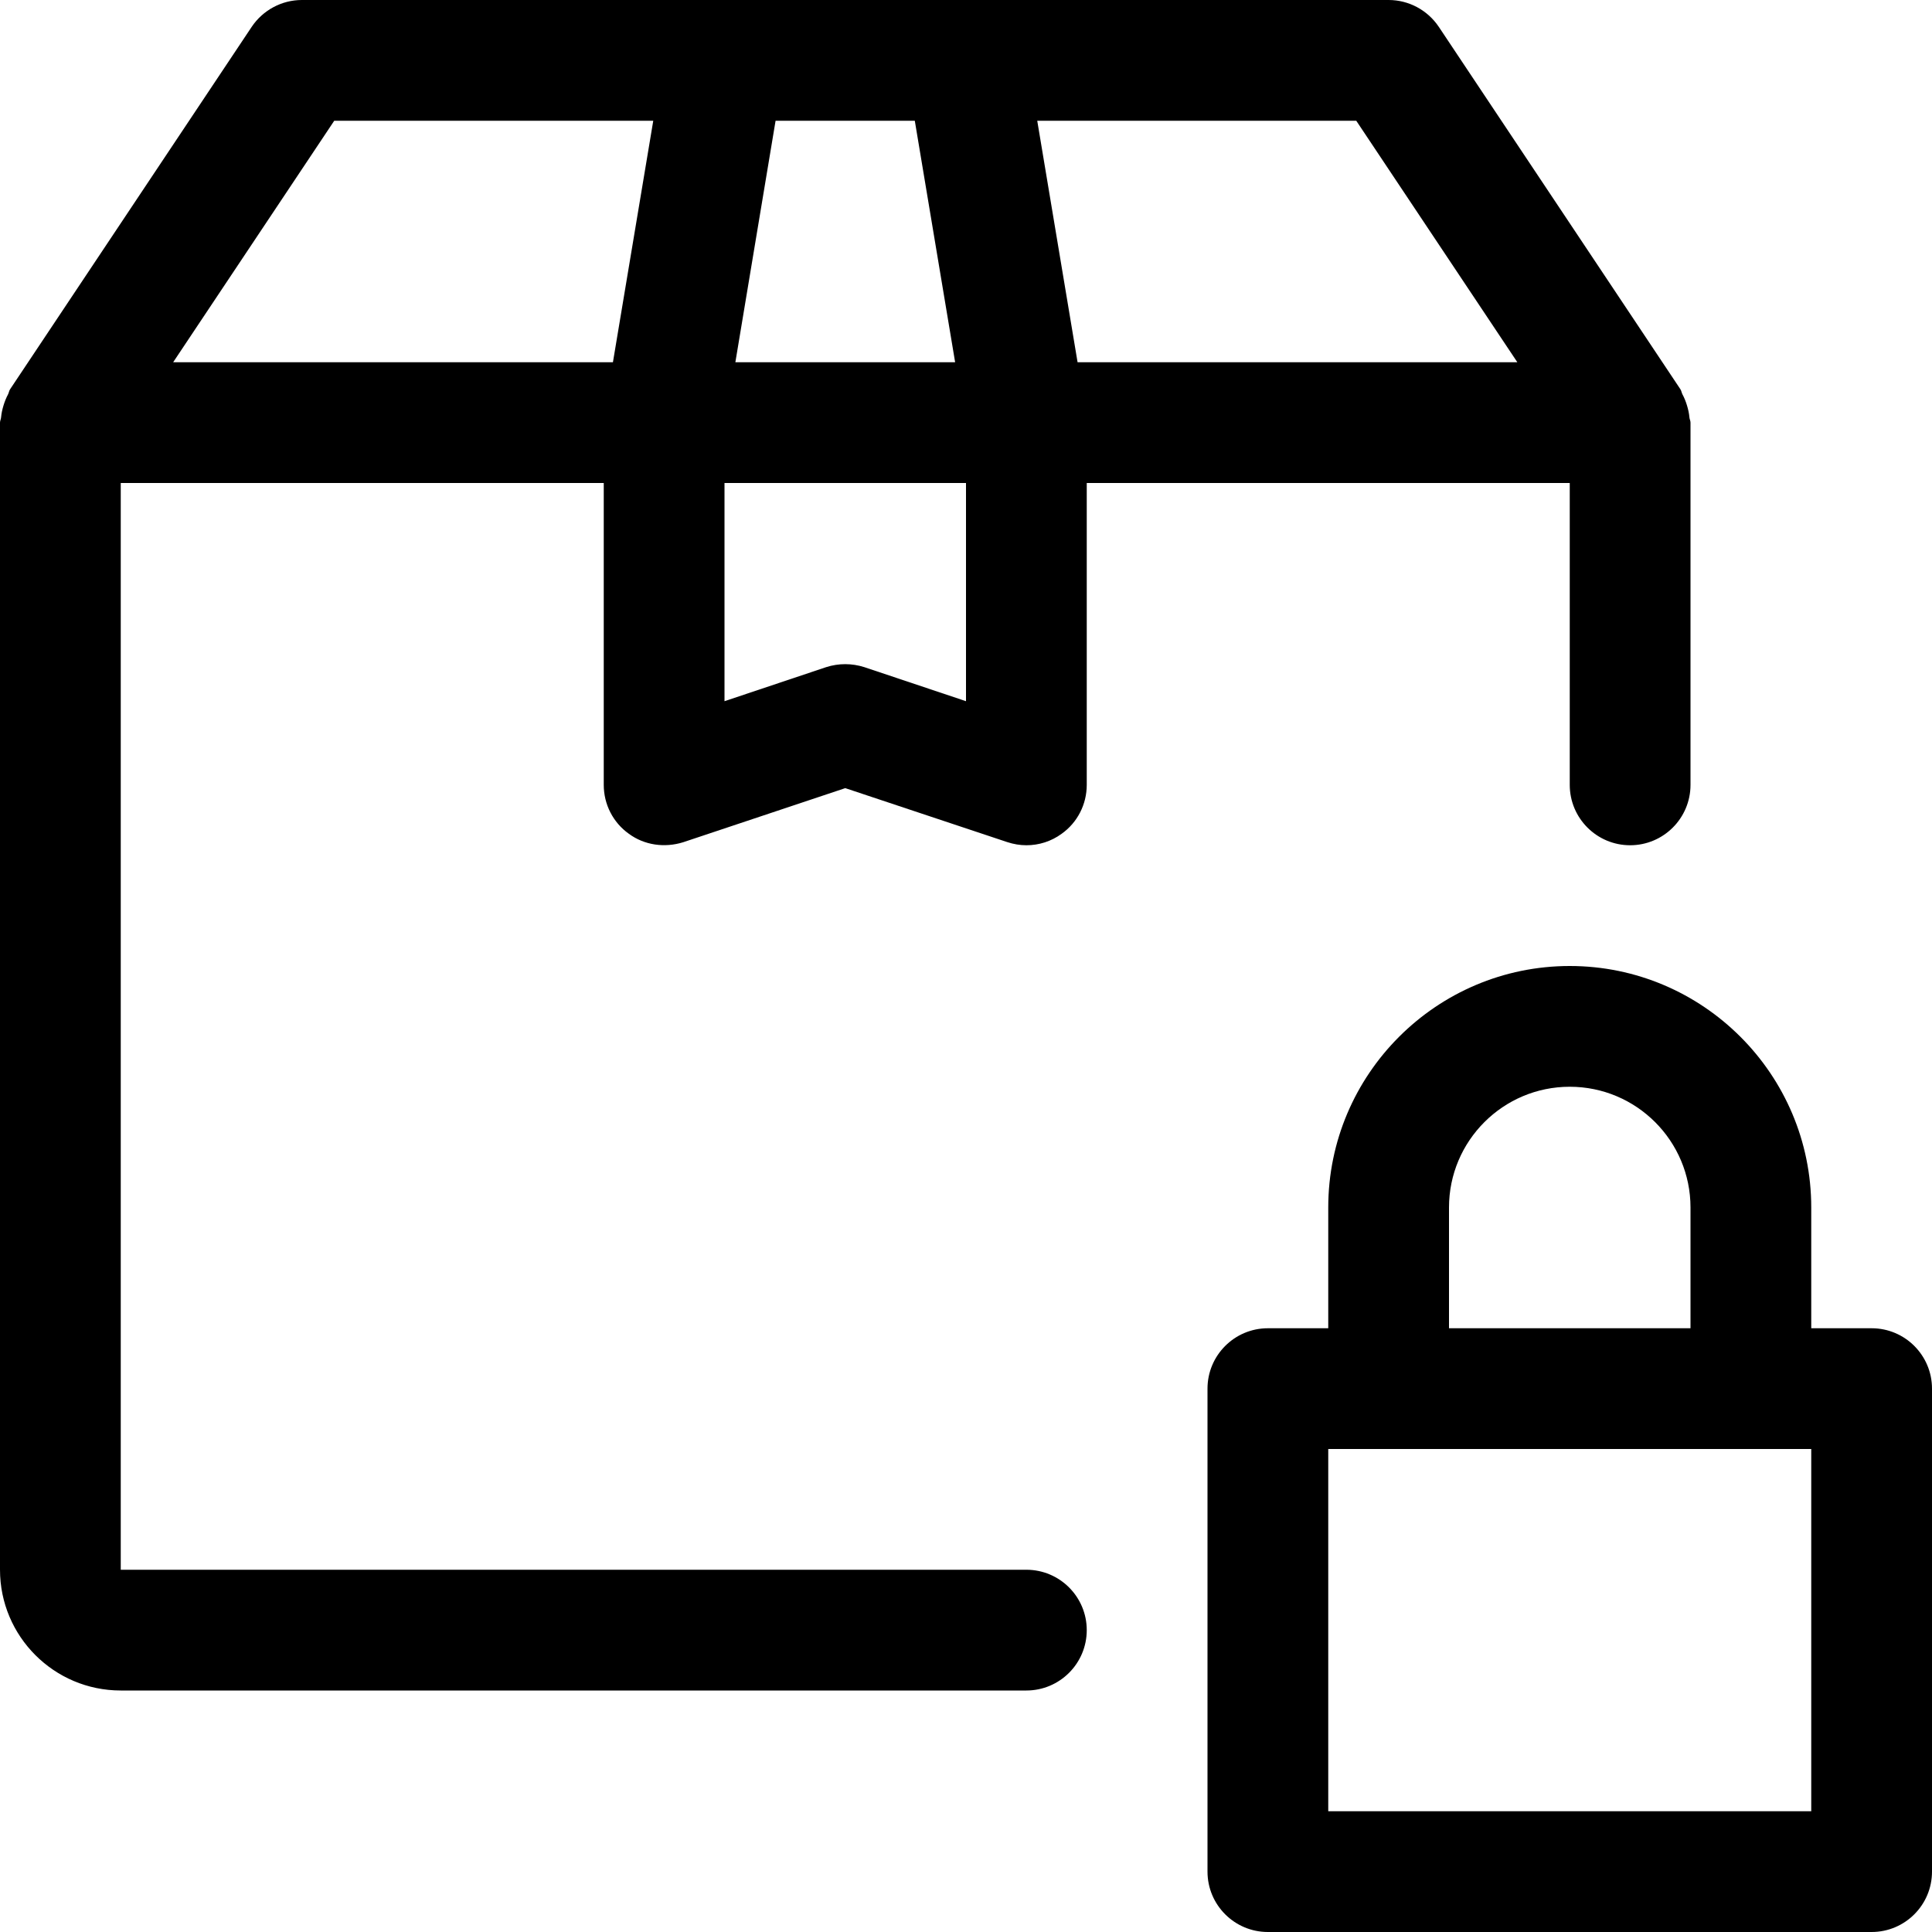 <?xml version="1.0" encoding="iso-8859-1"?>
<!-- Generator: Adobe Illustrator 19.0.0, SVG Export Plug-In . SVG Version: 6.00 Build 0)  -->
<svg version="1.1" id="Capa_1" xmlns="http://www.w3.org/2000/svg" xmlns:xlink="http://www.w3.org/1999/xlink" x="0px" y="0px"
	 viewBox="0 0 512 512" style="enable-background:new 0 0 512 512;" xml:space="preserve">
<g>
	<g>
		<path d="M496,352h-16v-32c0-35.296-28.704-64-64-64c-35.296,0-64,28.704-64,64v32h-16c-8.832,0-16,7.168-16,16v128
			c0,8.832,7.168,16,16,16h160c8.832,0,16-7.168,16-16V368C512,359.168,504.832,352,496,352z M384,320c0-17.664,14.336-32,32-32
			s32,14.336,32,32v32h-64V320z M480,480H352v-96h128V480z"/>
	</g>
</g>
<g>
	<g>
		<path d="M447.712,110.592c-0.096-1.088-0.32-2.08-0.64-3.136c-0.32-1.056-0.704-2.016-1.216-2.976
			c-0.224-0.416-0.256-0.928-0.544-1.344l-64-96C378.336,2.688,373.344,0,368,0H80c-5.344,0-10.336,2.688-13.312,7.136l-64,96
			c-0.288,0.416-0.32,0.896-0.544,1.344c-0.512,0.96-0.896,1.92-1.216,2.976c-0.32,1.056-0.544,2.048-0.64,3.136
			C0.256,111.072,0,111.488,0,112v304c0,17.664,14.336,32,32,32h240c8.832,0,16-7.168,16-16c0-8.832-7.168-16-16-16H32V128h128v80
			c0,5.152,2.464,9.984,6.656,12.96c4.128,3.04,9.472,3.776,14.4,2.24L224,208.864l42.944,14.304
			c1.664,0.544,3.36,0.832,5.056,0.832c3.328,0,6.592-1.024,9.344-3.04c4.192-2.976,6.656-7.808,6.656-12.96v-80h128v80
			c0,8.832,7.168,16,16,16c8.832,0,16-7.168,16-16v-96C448,111.488,447.744,111.072,447.712,110.592z M162.432,96H45.888l42.688-64
			h84.544L162.432,96z M205.536,32h36.896l10.688,64h-58.24L205.536,32z M256,185.824l-26.944-9.024
			c-3.328-1.056-6.816-1.056-10.112,0L192,185.824V128h64V185.824z M285.568,96L274.88,32h84.544l42.688,64H285.568z"/>
	</g>
</g>
<g>
</g>
<g>
</g>
<g>
</g>
<g>
</g>
<g>
</g>
<g>
</g>
<g>
</g>
<g>
</g>
<g>
</g>
<g>
</g>
<g>
</g>
<g>
</g>
<g>
</g>
<g>
</g>
<g>
</g>
</svg>

